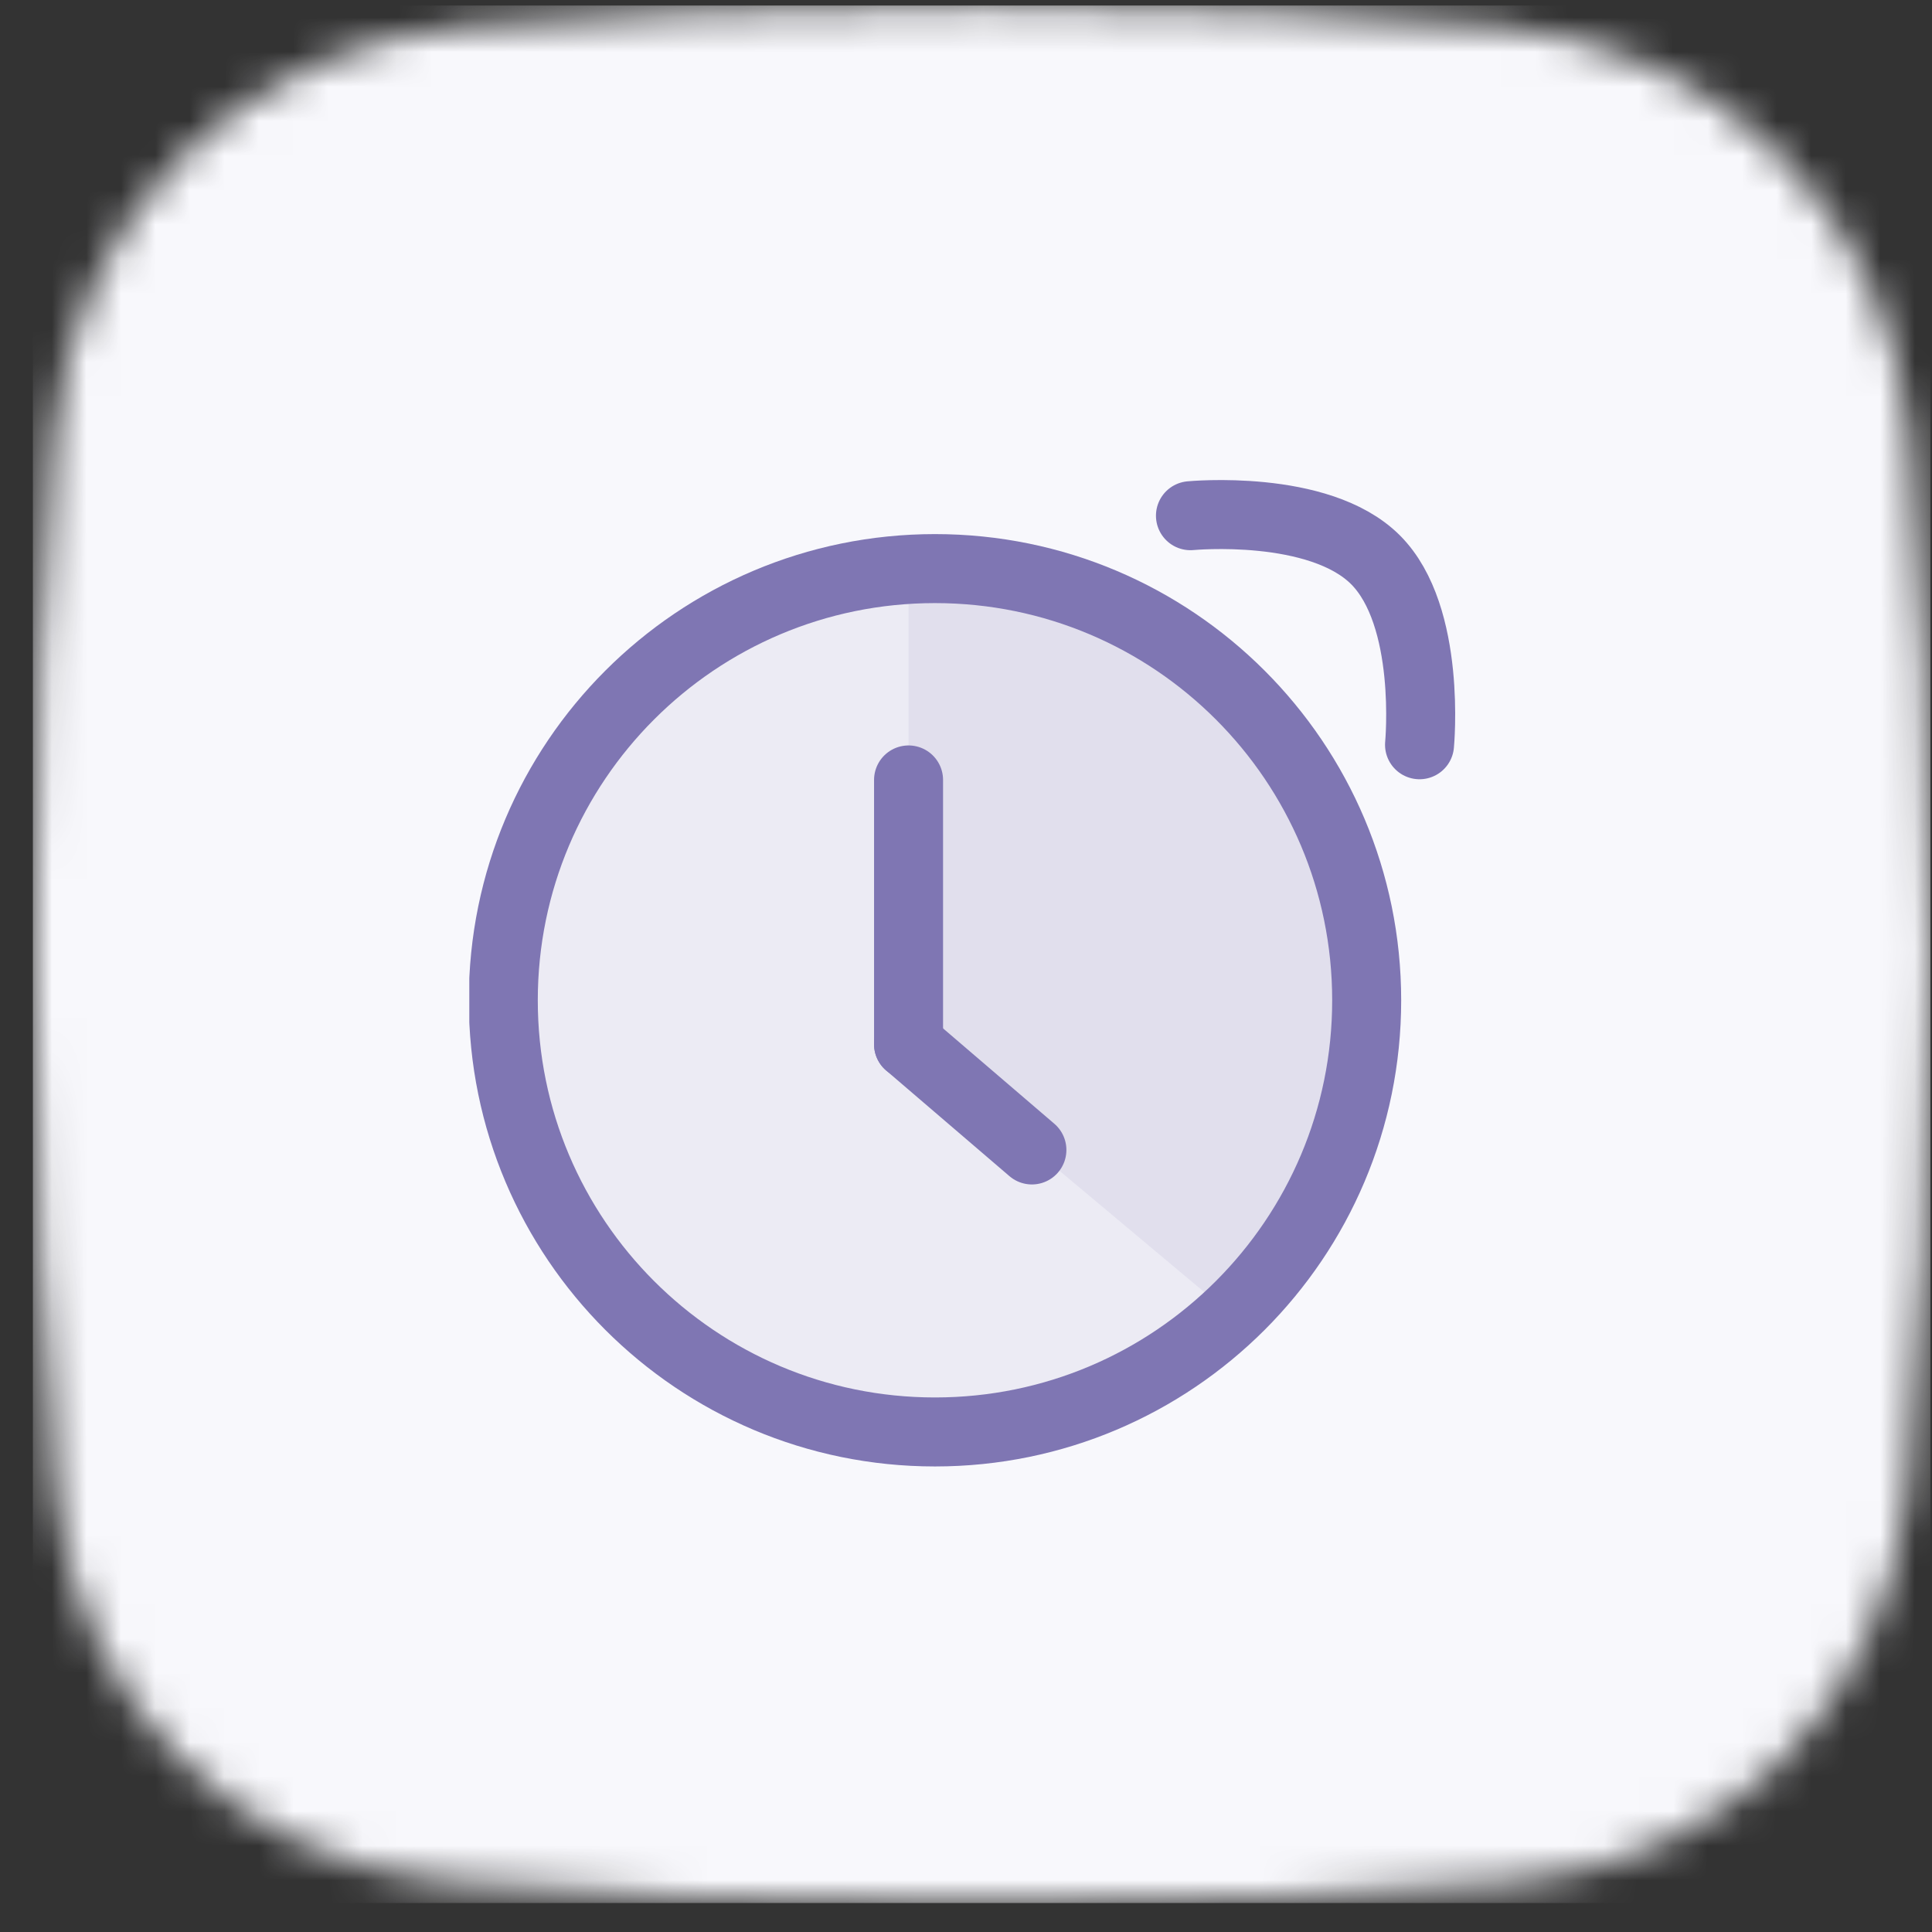 <svg width="56" height="56" viewBox="0 0 56 56" fill="none" xmlns="http://www.w3.org/2000/svg">
<rect x="0" y="0" width="56" height="56" fill="#333333" stroke="none"/>
<mask id="mask0_103_65" style="mask-type:alpha" maskUnits="userSpaceOnUse" x="0" y="0" width="56" height="56">
<g clip-path="url(#clip0_103_65)">
<path d="M55.953 27.66C55.953 21.515 55.687 16.535 55.343 12.668C54.769 6.197 49.916 1.344 43.445 0.769C39.577 0.426 34.598 0.16 28.453 0.16C22.308 0.16 17.328 0.426 13.461 0.769C6.99 1.344 2.137 6.197 1.562 12.668C1.219 16.535 0.953 21.515 0.953 27.66C0.953 34.036 1.239 39.157 1.601 43.084C2.177 49.32 6.78 53.997 13.018 54.552C16.867 54.895 21.948 55.16 28.453 55.16C34.958 55.16 40.038 54.895 43.888 54.552C50.126 53.997 54.729 49.32 55.304 43.084C55.666 39.157 55.953 34.036 55.953 27.66Z" fill="black"/>
</g>
</mask>
<g mask="url(#mask0_103_65)">
<rect width="55" height="55" transform="translate(0.953 0.16)" fill="#F8F8FC"/>
<g clip-path="url(#clip1_103_65)">
<path d="M26.335 16.481V30.27L35.783 38.186C35.783 38.186 42.678 31.322 38.592 23.631C34.251 15.459 26.335 16.481 26.335 16.481Z" fill="#7F76B3" fill-opacity="0.1"/>
<path d="M14.588 28.994C14.588 22.083 20.191 16.481 27.101 16.481C34.011 16.481 39.614 22.083 39.614 28.994C39.614 35.904 34.011 41.506 27.101 41.506C20.191 41.506 14.588 35.904 14.588 28.994Z" fill="#7F76B3" fill-opacity="0.1" stroke="#7F76B3" stroke-width="2" stroke-linecap="round" stroke-linejoin="round"/>
<path d="M26.335 30.268L29.91 33.332" stroke="#7F76B3" stroke-width="2" stroke-linecap="round" stroke-linejoin="round"/>
<path d="M26.335 30.268V22.607" stroke="#7F76B3" stroke-width="2" stroke-linecap="round" stroke-linejoin="round"/>
<path d="M34.506 14.948C34.506 14.948 38.233 14.589 39.869 16.225C41.505 17.86 41.146 21.587 41.146 21.587" stroke="#7F76B3" stroke-width="2" stroke-linecap="round" stroke-linejoin="round"/>
</g>
</g>
<defs>
<clipPath id="clip0_103_65">
<rect width="55" height="55" fill="white" transform="translate(0.953 0.16)"/>
</clipPath>
<clipPath id="clip1_103_65">
<rect width="29.7" height="30.6" fill="white" transform="translate(13.603 12.36)"/>
</clipPath>
</defs>
</svg>
